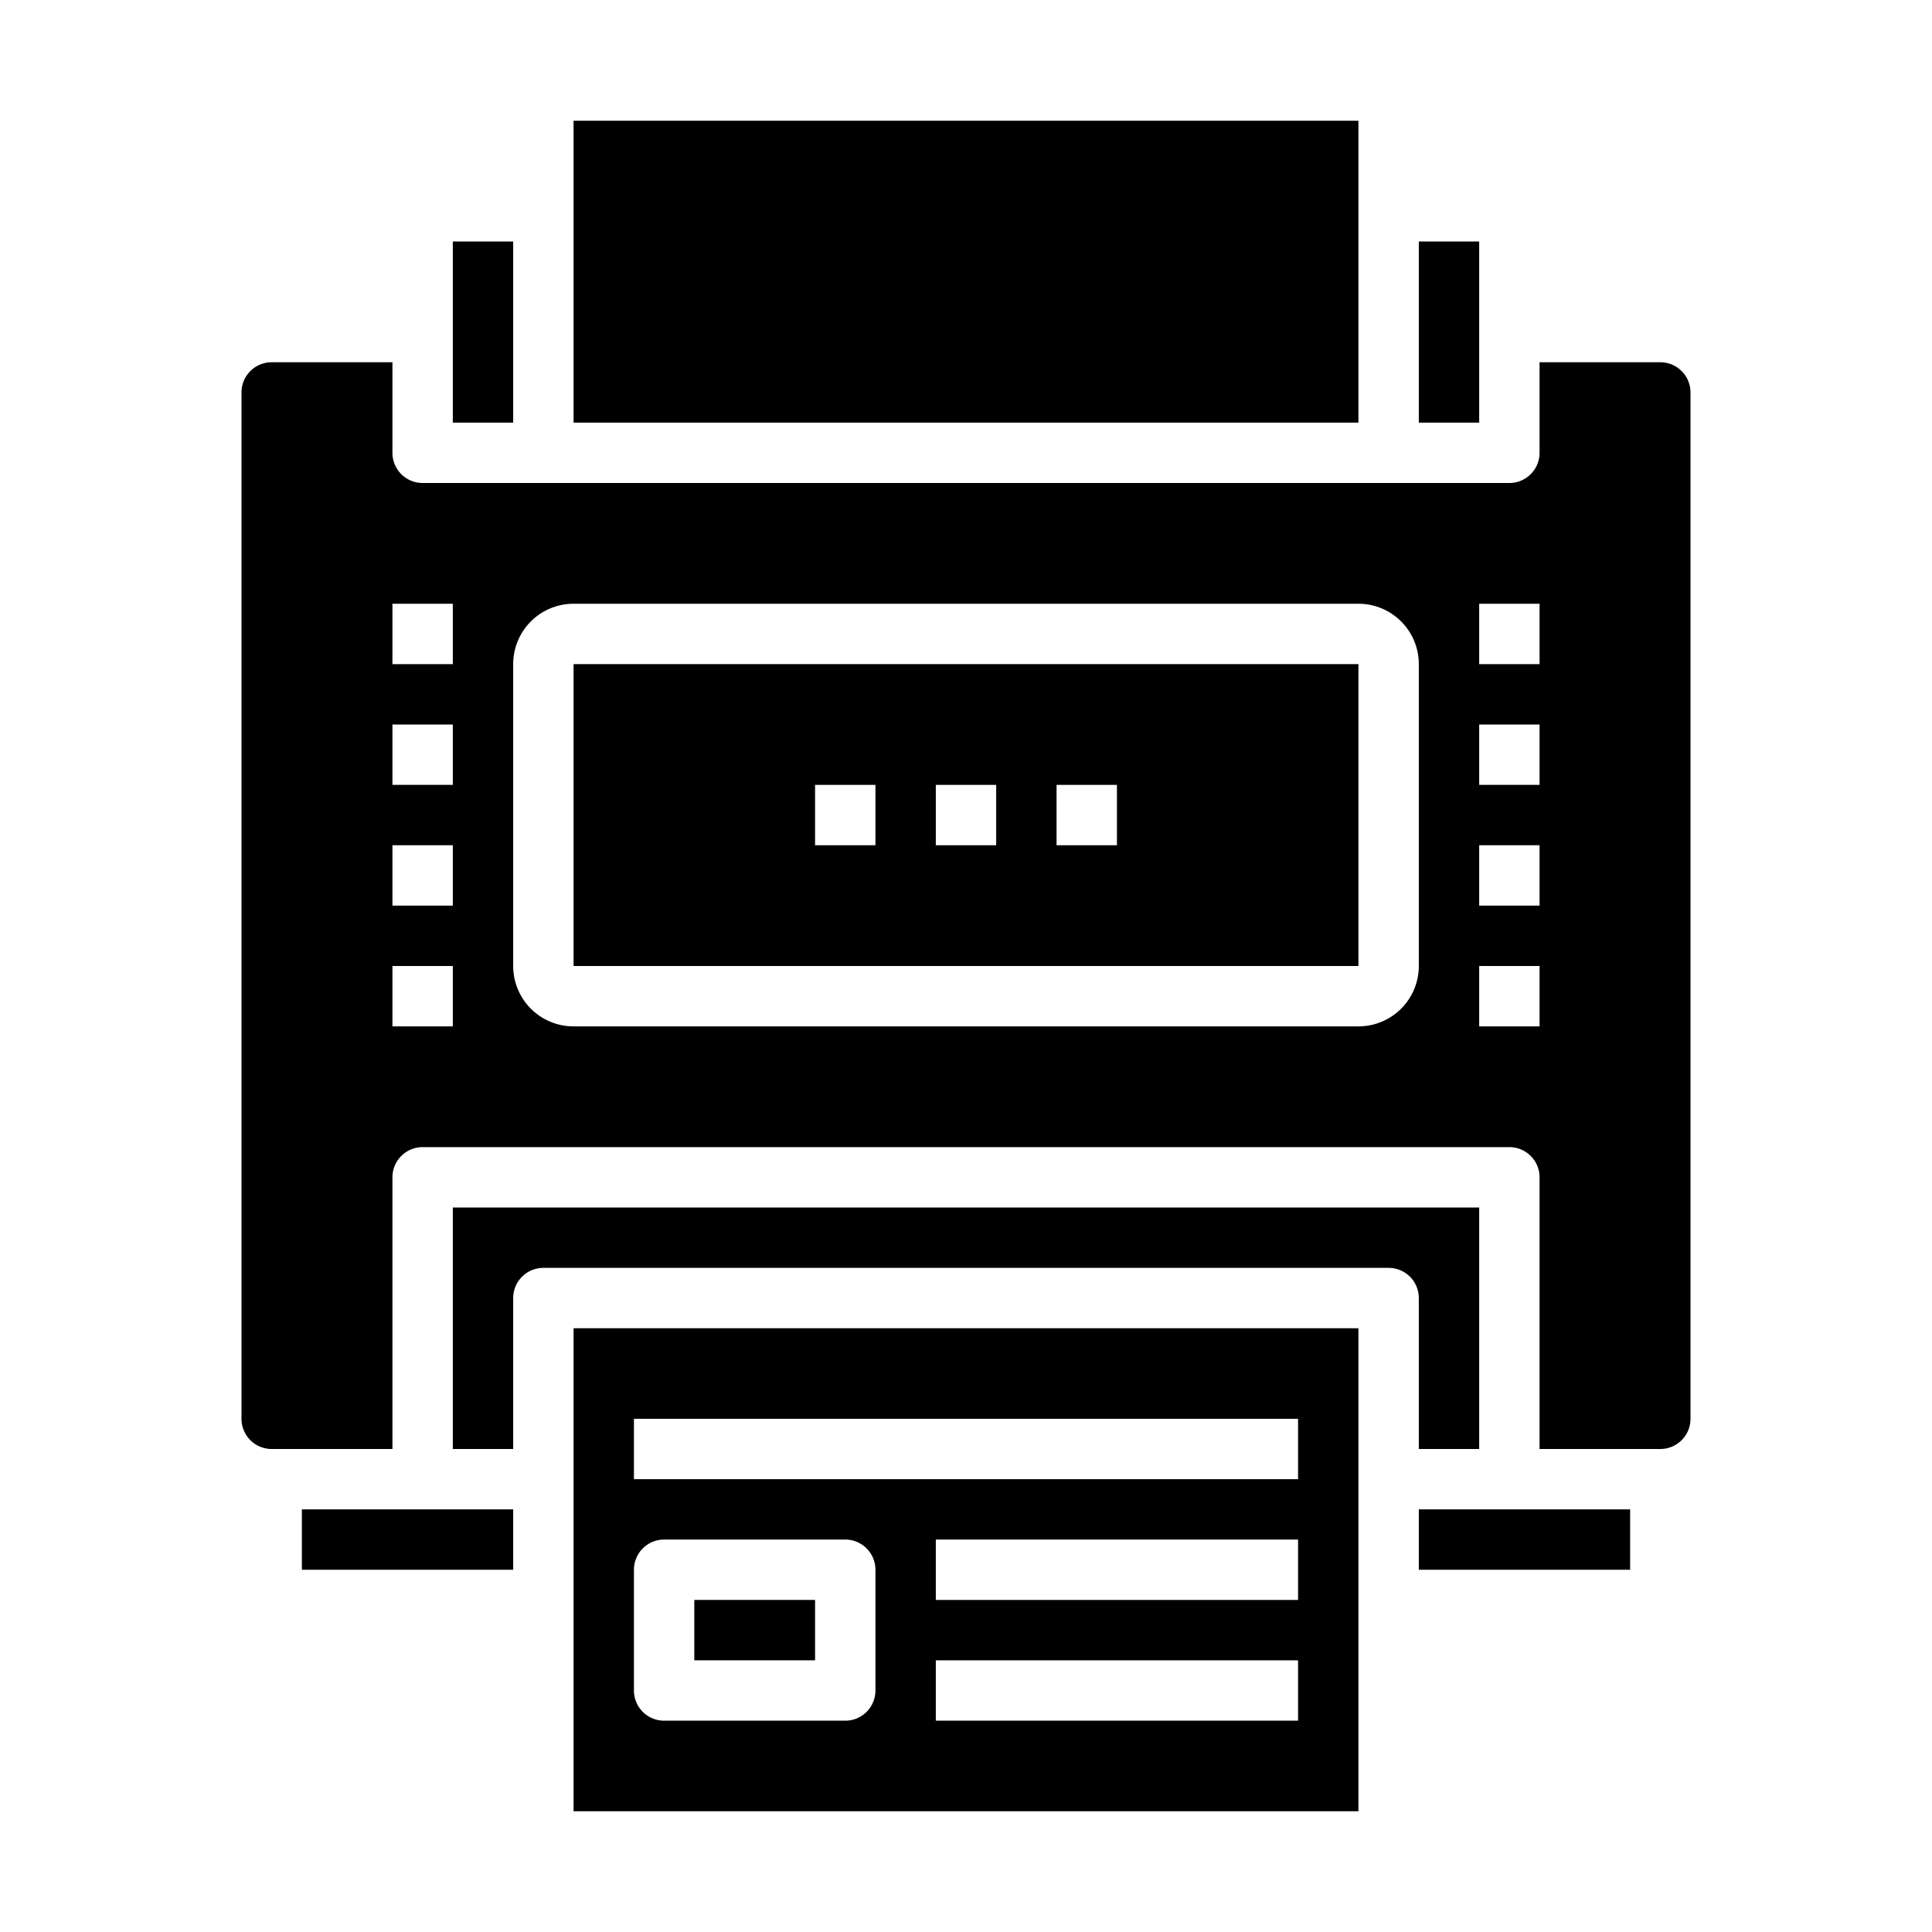 <svg xmlns="http://www.w3.org/2000/svg" viewBox="0 0 64 64" x="0px" y="0px"><g><path d="M19,22V32H45V22Zm10,6H27V26h2Zm4,0H31V26h2Zm4,0H35V26h2Z"></path><rect x="23" y="53" width="4" height="2"></rect><rect x="47" y="50" width="7" height="2"></rect><path d="M45,60V44H19V60Zm-2-3H31V55H43Zm0-4H31V51H43ZM21,47H43v2H21Zm0,5a1,1,0,0,1,1-1h6a1,1,0,0,1,1,1v4a1,1,0,0,1-1,1H22a1,1,0,0,1-1-1Z"></path><rect x="10" y="50" width="7" height="2"></rect><path d="M47,43v5h2V40H15v8h2V43a1,1,0,0,1,1-1H46A1,1,0,0,1,47,43Z"></path><path d="M56,47V13a1,1,0,0,0-1-1H51v3a1,1,0,0,1-1,1H14a1,1,0,0,1-1-1V12H9a1,1,0,0,0-1,1V47a1,1,0,0,0,1,1h4V39a1,1,0,0,1,1-1H50a1,1,0,0,1,1,1v9h4A1,1,0,0,0,56,47ZM15,34H13V32h2Zm0-4H13V28h2Zm0-4H13V24h2Zm0-4H13V20h2ZM47,32a2,2,0,0,1-2,2H19a2,2,0,0,1-2-2V22a2,2,0,0,1,2-2H45a2,2,0,0,1,2,2Zm4,2H49V32h2Zm0-4H49V28h2Zm0-4H49V24h2Zm0-4H49V20h2Z"></path><rect x="19" y="4" width="26" height="10"></rect><rect x="15" y="8" width="2" height="6"></rect><rect x="47" y="8" width="2" height="6"></rect></g></svg>